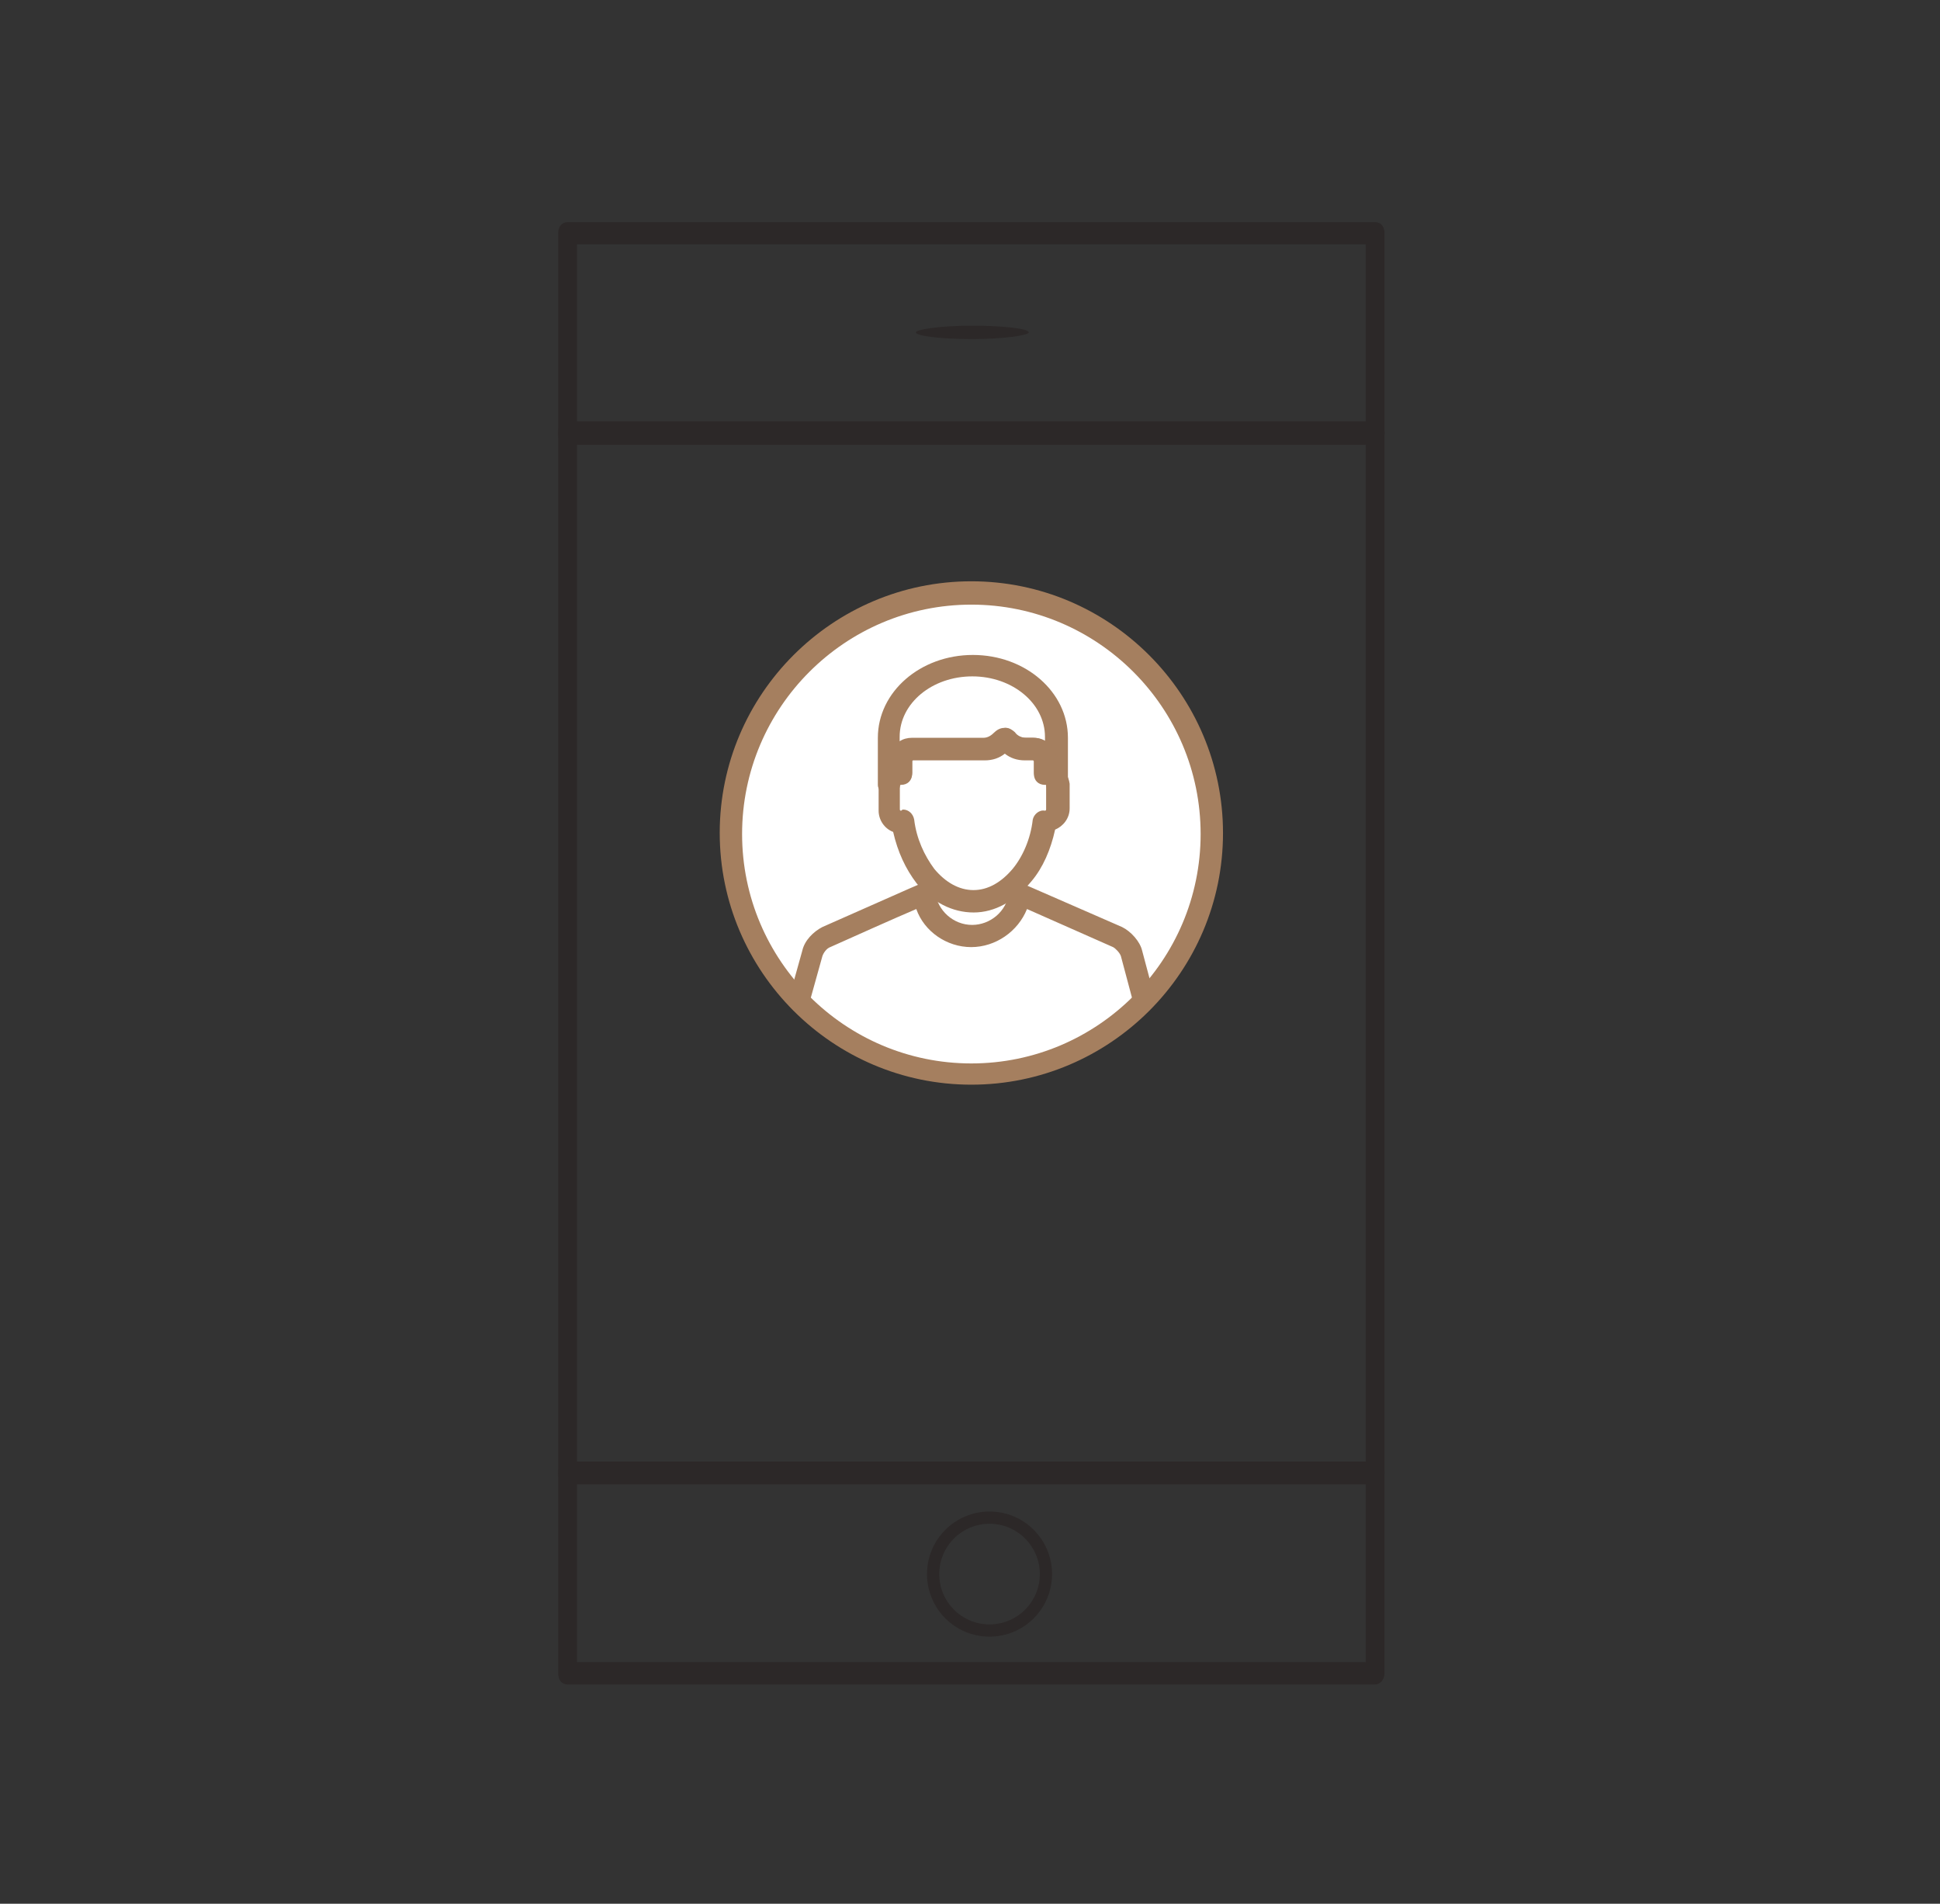<?xml version="1.0" encoding="UTF-8" standalone="no"?>
<svg width="1426px" height="1399px" viewBox="0 0 1426 1399" version="1.1" xmlns="http://www.w3.org/2000/svg" xmlns:xlink="http://www.w3.org/1999/xlink" xmlns:sketch="http://www.bohemiancoding.com/sketch/ns">
    <rect x="0" y="0" width="1426" height="1399" fill="#333333" stroke="none"/>
    <!-- Generator: Sketch 3.5.2 (25235) - http://www.bohemiancoding.com/sketch -->
    <title>Artboard 1</title>
    <desc>Created with Sketch.</desc>
    <defs></defs>
    <g id="Page-1" stroke="none" stroke-width="1" fill="none" fill-rule="evenodd" sketch:type="MSPage">
        <g id="Artboard-1" sketch:type="MSArtboardGroup">
            <g id="Group" sketch:type="MSLayerGroup" transform="translate(409, 162)">
                <path d="M481.675,450.062 C481.675,547.077 402.825,626.797 305,626.797 C207.175,626.797 128.325,547.92 128.325,450.062 C128.325,353.048 207.175,273.327 305,273.327 C402.825,273.327 481.675,353.048 481.675,450.062 L481.675,450.062 L481.675,450.062 Z" id="Fill-2" fill="#FFFFFF" sketch:type="MSShapeGroup"></path>
                <path d="M305,635.093 C203.099,635.093 120.032,551.998 120.032,450.062 C120.032,348.127 203.099,265.173 305,265.173 C406.901,265.173 489.968,348.267 489.968,450.203 C489.968,552.138 406.901,635.093 305,635.093 L305,635.093 Z M305,282.326 C212.094,282.326 136.477,357.969 136.477,450.906 C136.477,543.843 212.094,619.486 305,619.486 C397.906,619.486 473.523,543.843 473.523,450.906 C473.523,357.969 397.906,282.326 305,282.326 L305,282.326 Z" id="Shape" fill="#A57F5F" sketch:type="MSShapeGroup"></path>
                <path d="M368.249,422.926 C364.173,422.926 360.097,419.693 360.097,414.772 C360.097,414.772 360.097,413.928 359.253,413.928 C354.334,413.928 351.101,410.694 351.101,405.773 L351.101,396.775 C351.101,396.775 351.101,395.931 350.258,395.931 L344.495,395.931 C338.733,395.931 333.813,394.244 329.737,391.01 C325.661,394.244 320.742,395.931 314.979,395.931 L262.412,395.931 C262.412,395.931 261.569,395.931 261.569,396.775 L261.569,405.773 C261.569,410.694 258.336,413.928 253.417,413.928 C253.417,413.928 252.574,413.928 252.574,414.772 C252.574,418.849 248.498,422.926 244.422,422.926 C240.346,422.926 236.27,418.849 236.27,414.772 L236.27,414.772 L236.27,414.772 L236.27,380.184 C236.27,346.44 267.472,319.304 306.124,319.304 C344.776,319.304 375.979,346.44 375.979,380.184 L375.979,415.475 C376.541,418.849 372.465,422.926 368.249,422.926 L368.249,422.926 L368.249,422.926 Z M329.597,372.873 C332.127,372.873 334.516,374.56 336.203,376.106 C337.889,378.637 341.122,380.184 344.355,380.184 L350.118,380.184 C353.35,380.184 356.724,381.027 359.113,382.715 L359.113,379.481 C359.113,354.876 335.219,335.051 305.703,335.051 C276.187,335.051 252.293,354.735 252.293,379.481 L252.293,382.715 C254.823,381.027 258.055,380.184 261.288,380.184 L313.855,380.184 C317.088,380.184 319.618,378.497 322.007,376.106 C324.677,373.576 327.207,372.873 329.597,372.873 L329.597,372.873 L329.597,372.873 Z" id="Shape" fill="#A57F5F" sketch:type="MSShapeGroup"></path>
                <path d="M179.205,581.664 L176.675,581.664 C172.599,579.977 170.069,575.9 170.912,571.822 L180.751,536.532 C182.438,529.08 188.903,522.612 195.509,519.238 C267.894,487.181 267.894,487.181 268.597,487.181 C271.127,486.337 273.516,487.181 275.203,488.024 C276.889,489.712 278.435,491.258 278.435,493.789 C280.122,507.005 291.647,517.691 305.562,517.691 C318.774,517.691 331.002,507.849 332.689,493.789 C332.689,491.258 334.376,488.868 336.765,488.024 C339.295,486.337 341.684,486.337 344.214,488.024 L415.756,519.238 C422.362,522.472 428.968,529.923 430.514,536.532 L439.509,570.276 C440.353,574.353 437.823,579.274 433.747,580.118 C429.671,580.961 424.751,578.431 423.908,574.353 L414.912,540.609 C414.069,538.078 410.836,534.844 409.15,534.001 L345.901,506.021 C339.295,522.472 322.85,534.001 304.859,534.001 C286.869,534.001 270.283,522.472 264.521,506.021 C248.919,512.63 216.03,527.393 201.272,534.001 C198.742,534.844 196.353,538.078 195.509,540.609 L185.671,575.9 C185.811,579.134 182.578,581.664 179.205,581.664 L179.205,581.664 Z" id="Shape" fill="#A57F5F" sketch:type="MSShapeGroup"></path>
                <path d="M601.836,164.784 L8.164,164.784 C4.024,164.784 1.302,161.55 1.302,156.629 L1.302,9.42 C1.302,4.499 4.024,1.265 8.164,1.265 L601.836,1.265 C605.976,1.265 608.698,4.499 608.698,9.42 L608.698,156.629 C608.698,160.706 605.267,164.784 601.836,164.784 L601.836,164.784 Z M15.144,148.334 L594.856,148.334 L594.856,17.575 L15.144,17.575 L15.144,148.334 L15.144,148.334 L15.144,148.334 Z" id="Shape" fill="#2C2828" sketch:type="MSShapeGroup"></path>
                <path d="M601.836,928.666 L8.164,928.666 C4.024,928.666 1.302,925.433 1.302,920.512 L1.302,155.785 C1.302,150.864 4.024,147.631 8.164,147.631 L601.836,147.631 C605.976,147.631 608.698,150.864 608.698,155.785 L608.698,920.512 C608.698,925.292 605.267,928.666 601.836,928.666 L601.836,928.666 Z M15.144,912.216 L594.856,912.216 L594.856,163.94 L15.144,163.94 L15.144,912.216 L15.144,912.216 L15.144,912.216 Z" id="Shape" fill="#2C2828" sketch:type="MSShapeGroup"></path>
                <path d="M601.836,1075.875 L8.164,1075.875 C4.024,1075.875 1.302,1072.641 1.302,1067.72 L1.302,920.371 C1.302,915.45 4.024,912.216 8.164,912.216 L601.836,912.216 C605.976,912.216 608.698,915.45 608.698,920.371 L608.698,1067.58 C608.698,1072.501 605.267,1075.875 601.836,1075.875 L601.836,1075.875 Z M15.144,1059.425 L594.856,1059.425 L594.856,928.666 L15.144,928.666 L15.144,1059.425 L15.144,1059.425 L15.144,1059.425 Z" id="Shape" fill="#2C2828" sketch:type="MSShapeGroup"></path>
                <path d="M306.687,508.552 C291.085,508.552 276.327,501.1 264.802,487.181 C256.65,476.495 250.887,464.122 247.514,449.359 C240.908,446.828 236.832,440.361 236.832,433.753 L236.832,415.615 C236.832,409.007 240.908,404.086 245.827,400.852 L245.827,398.321 C245.827,389.323 253.276,381.027 263.115,381.027 L315.682,381.027 C318.915,381.027 321.445,379.34 323.834,376.95 C325.521,374.419 327.91,372.873 330.44,372.873 L330.44,372.873 C332.97,372.873 335.359,374.56 337.046,376.106 C338.733,378.637 341.965,380.184 345.198,380.184 L350.961,380.184 C359.956,380.184 368.249,387.636 368.249,397.478 L368.249,400.008 C373.168,402.539 376.401,408.163 377.244,413.928 L377.244,432.065 C377.244,439.517 372.325,445.282 366.562,447.672 C363.329,462.435 357.567,475.652 349.274,485.494 C337.046,500.257 322.288,508.552 306.687,508.552 L306.687,508.552 Z M254.823,432.909 C258.899,432.909 262.272,436.143 262.975,440.361 C264.661,454.28 270.424,466.653 277.733,476.495 C285.885,486.337 295.864,492.102 306.546,492.102 C317.228,492.102 327.067,486.337 335.359,476.495 C342.809,467.497 348.571,454.28 350.118,440.361 C350.961,436.283 355.037,432.909 359.113,433.753 L359.113,433.753 C359.113,433.753 359.956,433.753 359.956,432.909 L359.956,414.772 C359.956,414.772 359.956,414.772 359.113,414.772 C354.194,414.772 350.961,411.538 350.961,406.617 L350.961,397.618 C350.961,397.618 350.961,396.775 350.118,396.775 L344.355,396.775 C338.592,396.775 333.673,395.087 329.597,391.854 C325.521,395.087 320.601,396.775 314.839,396.775 L262.272,396.775 C262.272,396.775 261.429,396.775 261.429,397.618 L261.429,406.617 C261.429,411.538 258.196,414.772 253.276,414.772 C253.276,414.772 252.433,414.772 252.433,415.615 L252.433,432.909 C252.433,432.909 252.433,433.753 253.276,433.753 C253.979,433.612 253.979,432.909 254.823,432.909 L254.823,432.909 Z" id="Shape" fill="#A57F5F" sketch:type="MSShapeGroup"></path>
                <ellipse id="Oval-1" stroke="#2C2828" stroke-width="9" sketch:type="MSShapeGroup" cx="318.353" cy="994.749" rx="41.463" ry="41.477"></ellipse>
                <rect id="Rectangle-1" fill="#2C2828" sketch:type="MSShapeGroup" transform="translate(305.703, 82.251) scale(1, -1) translate(-305.703, -82.251) " x="264.24" y="77.33" width="82.926" height="9.842" rx="52"></rect>
            </g>
        </g>
    </g>
</svg>